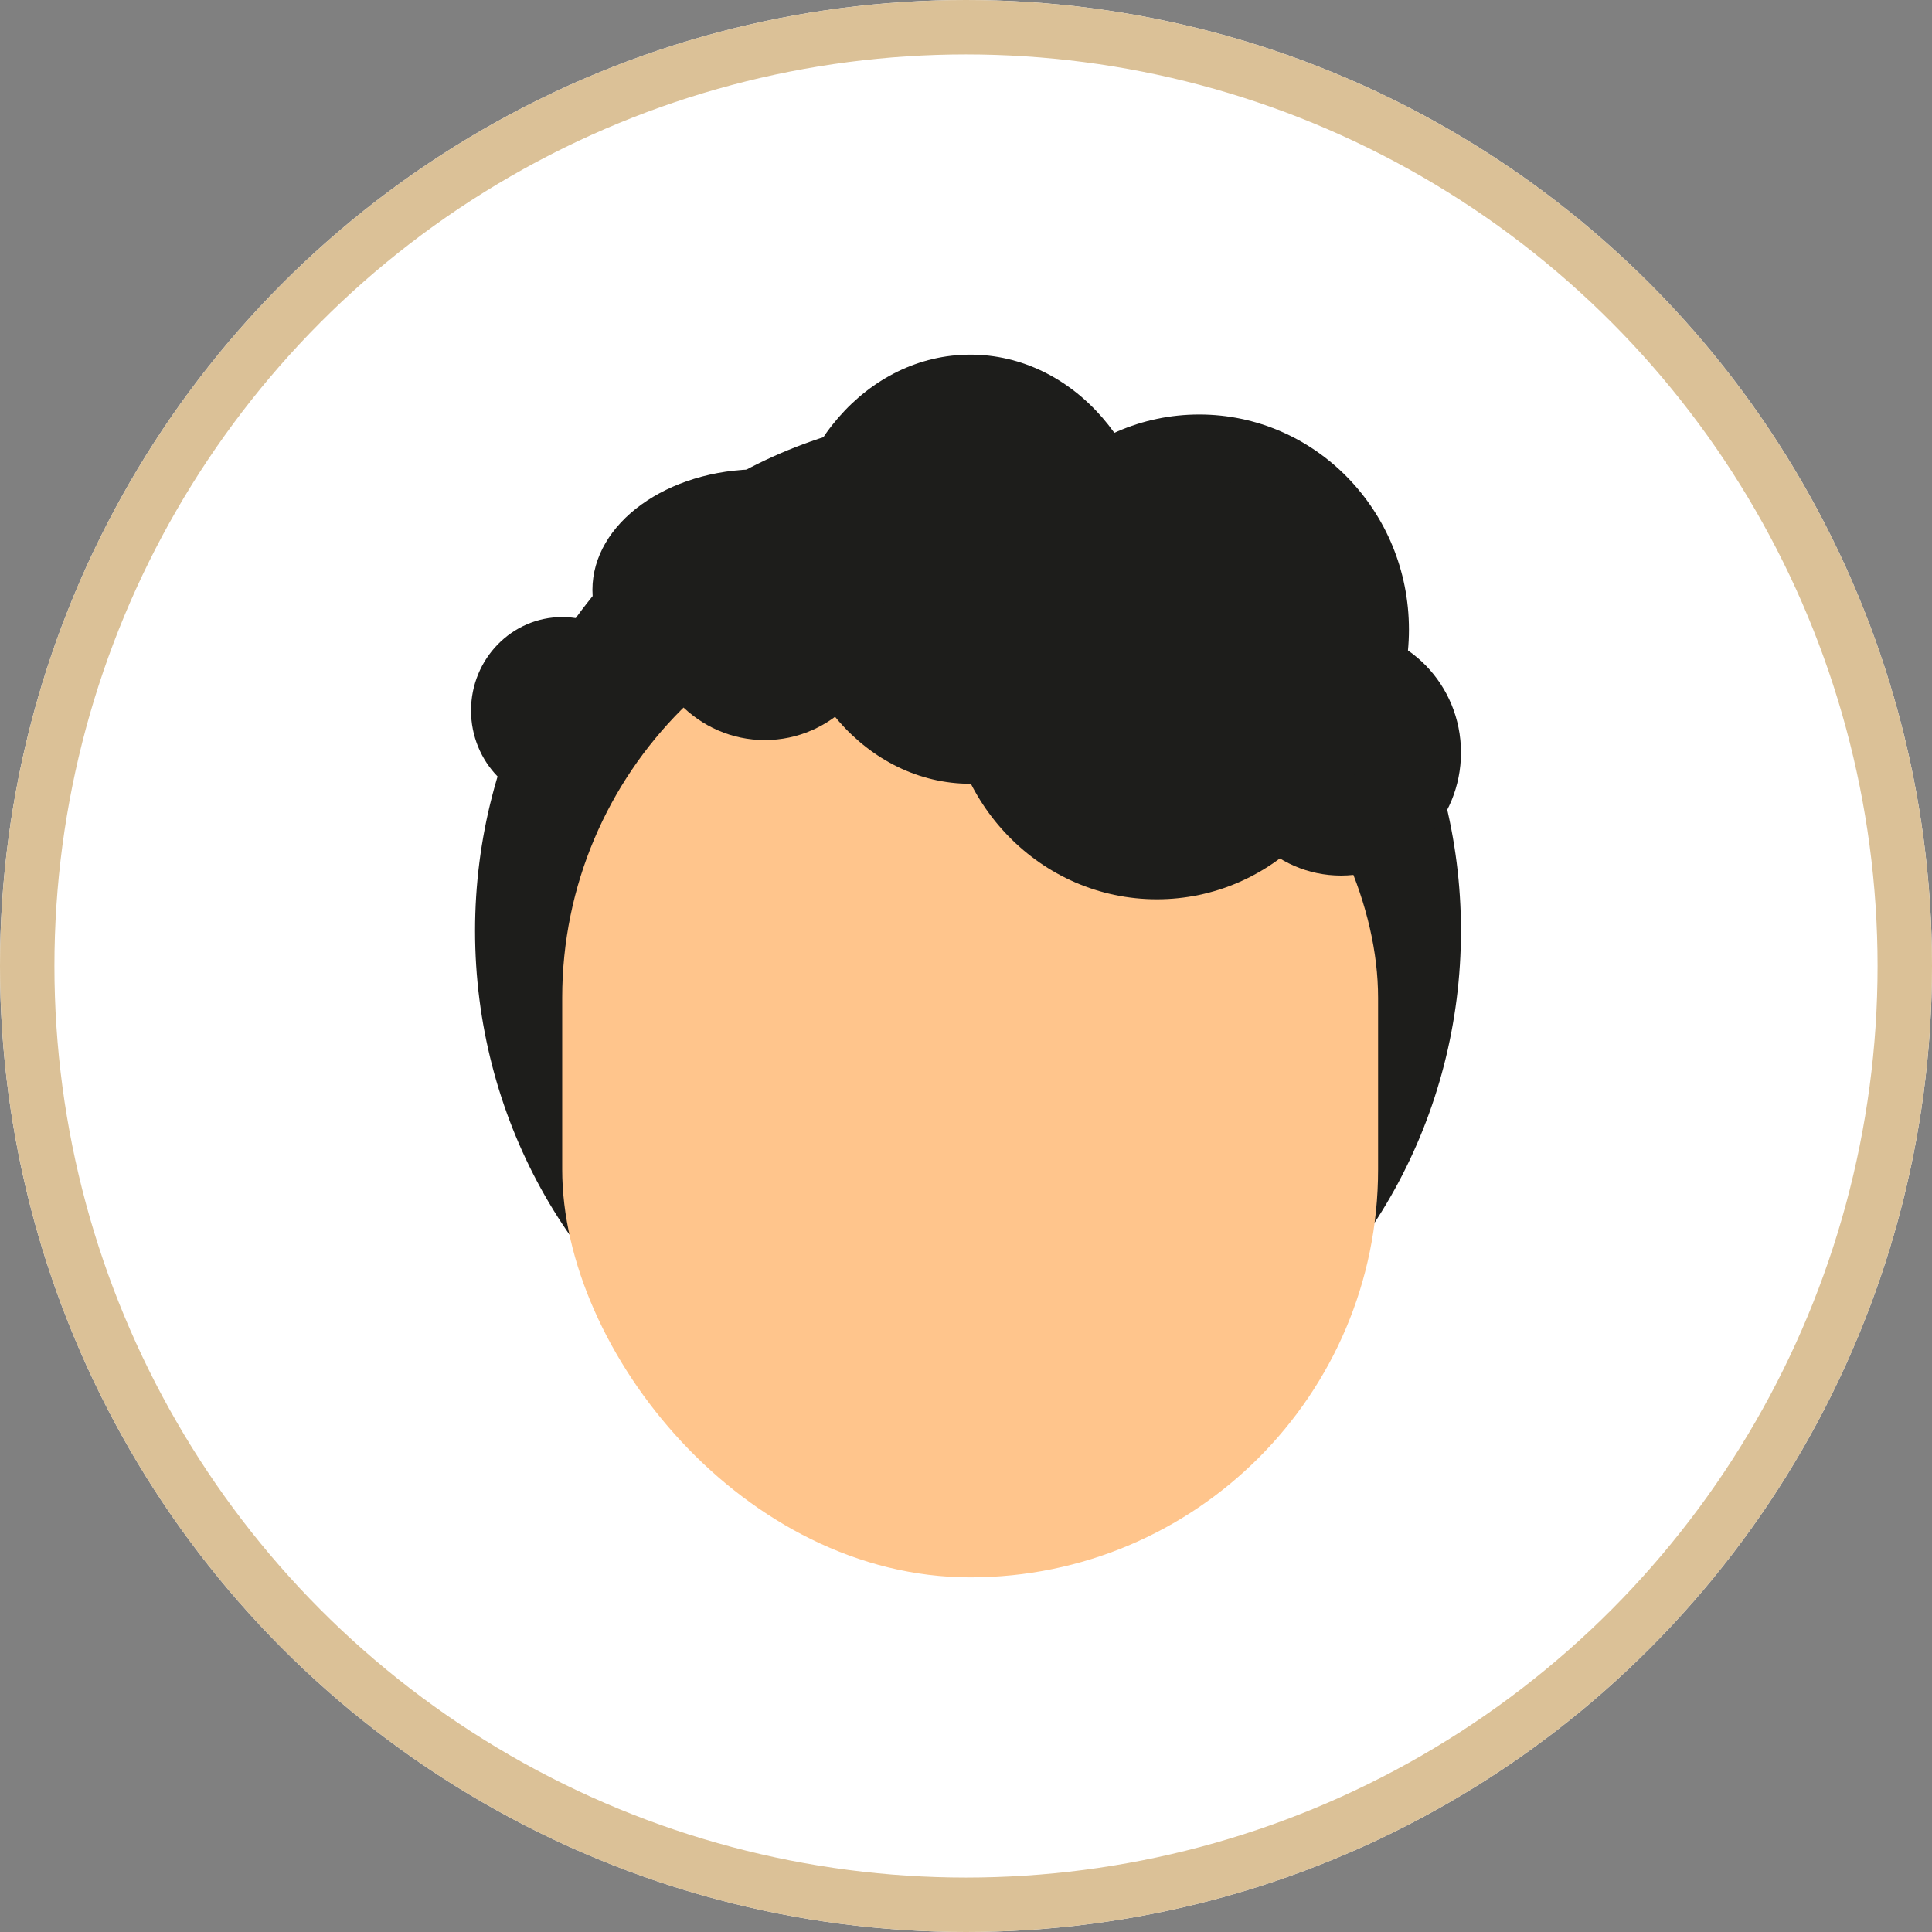 <svg xmlns="http://www.w3.org/2000/svg" width="142" height="142" viewBox="0 0 142 142">
  <rect x="0" y="0" width="142" height="142" fill="#808080" stroke="none"/>
  <g id="Group_172" data-name="Group 172" transform="translate(-39 -259)">
    <g id="man" transform="translate(39 259)" fill="#fff" stroke="#dbc197" stroke-width="4">
      <circle cx="71" cy="71" r="71" stroke="none"/>
      <circle cx="71" cy="71" r="69" fill="none"/>
    </g>
    <g id="Tegnebræt_2" data-name="Tegnebræt 2" transform="translate(41.97 278.146)">
      <ellipse id="Ellipse_7" data-name="Ellipse 7" cx="12.273" cy="8.869" rx="12.273" ry="8.869" transform="translate(40.573 15.343)" fill="#1d1d1b"/>
      <ellipse id="Ellipse_8" data-name="Ellipse 8" cx="6.701" cy="6.871" rx="6.701" ry="6.871" transform="translate(31.65 26.207)" fill="#1d1d1b"/>
      <ellipse id="Ellipse_9" data-name="Ellipse 9" cx="36.232" cy="37.945" rx="36.232" ry="37.945" transform="translate(31.946 11.32)" fill="#1d1d1b"/>
      <rect id="Rectangle_201" data-name="Rectangle 201" width="59.967" height="72.576" rx="29.983" transform="translate(38.351 24.212)" fill="#ffc58c"/>
      <ellipse id="Ellipse_10" data-name="Ellipse 10" cx="8.818" cy="9.042" rx="8.818" ry="9.042" transform="translate(86.775 27.124)" fill="#1d1d1b"/>
      <ellipse id="Ellipse_11" data-name="Ellipse 11" cx="15.416" cy="15.804" rx="15.416" ry="15.804" transform="translate(69.754 11.32)" fill="#1d1d1b"/>
      <ellipse id="Ellipse_12" data-name="Ellipse 12" cx="13.707" cy="15.77" rx="13.707" ry="15.77" transform="translate(54.644 6.92)" fill="#1d1d1b"/>
      <ellipse id="Ellipse_13" data-name="Ellipse 13" cx="15.416" cy="15.804" rx="15.416" ry="15.804" transform="translate(66.642 15.343)" fill="#1d1d1b"/>
      <ellipse id="Ellipse_14" data-name="Ellipse 14" cx="8.818" cy="9.042" rx="8.818" ry="9.042" transform="translate(44.426 17.165)" fill="#1d1d1b"/>
    </g>
  </g>
</svg>
